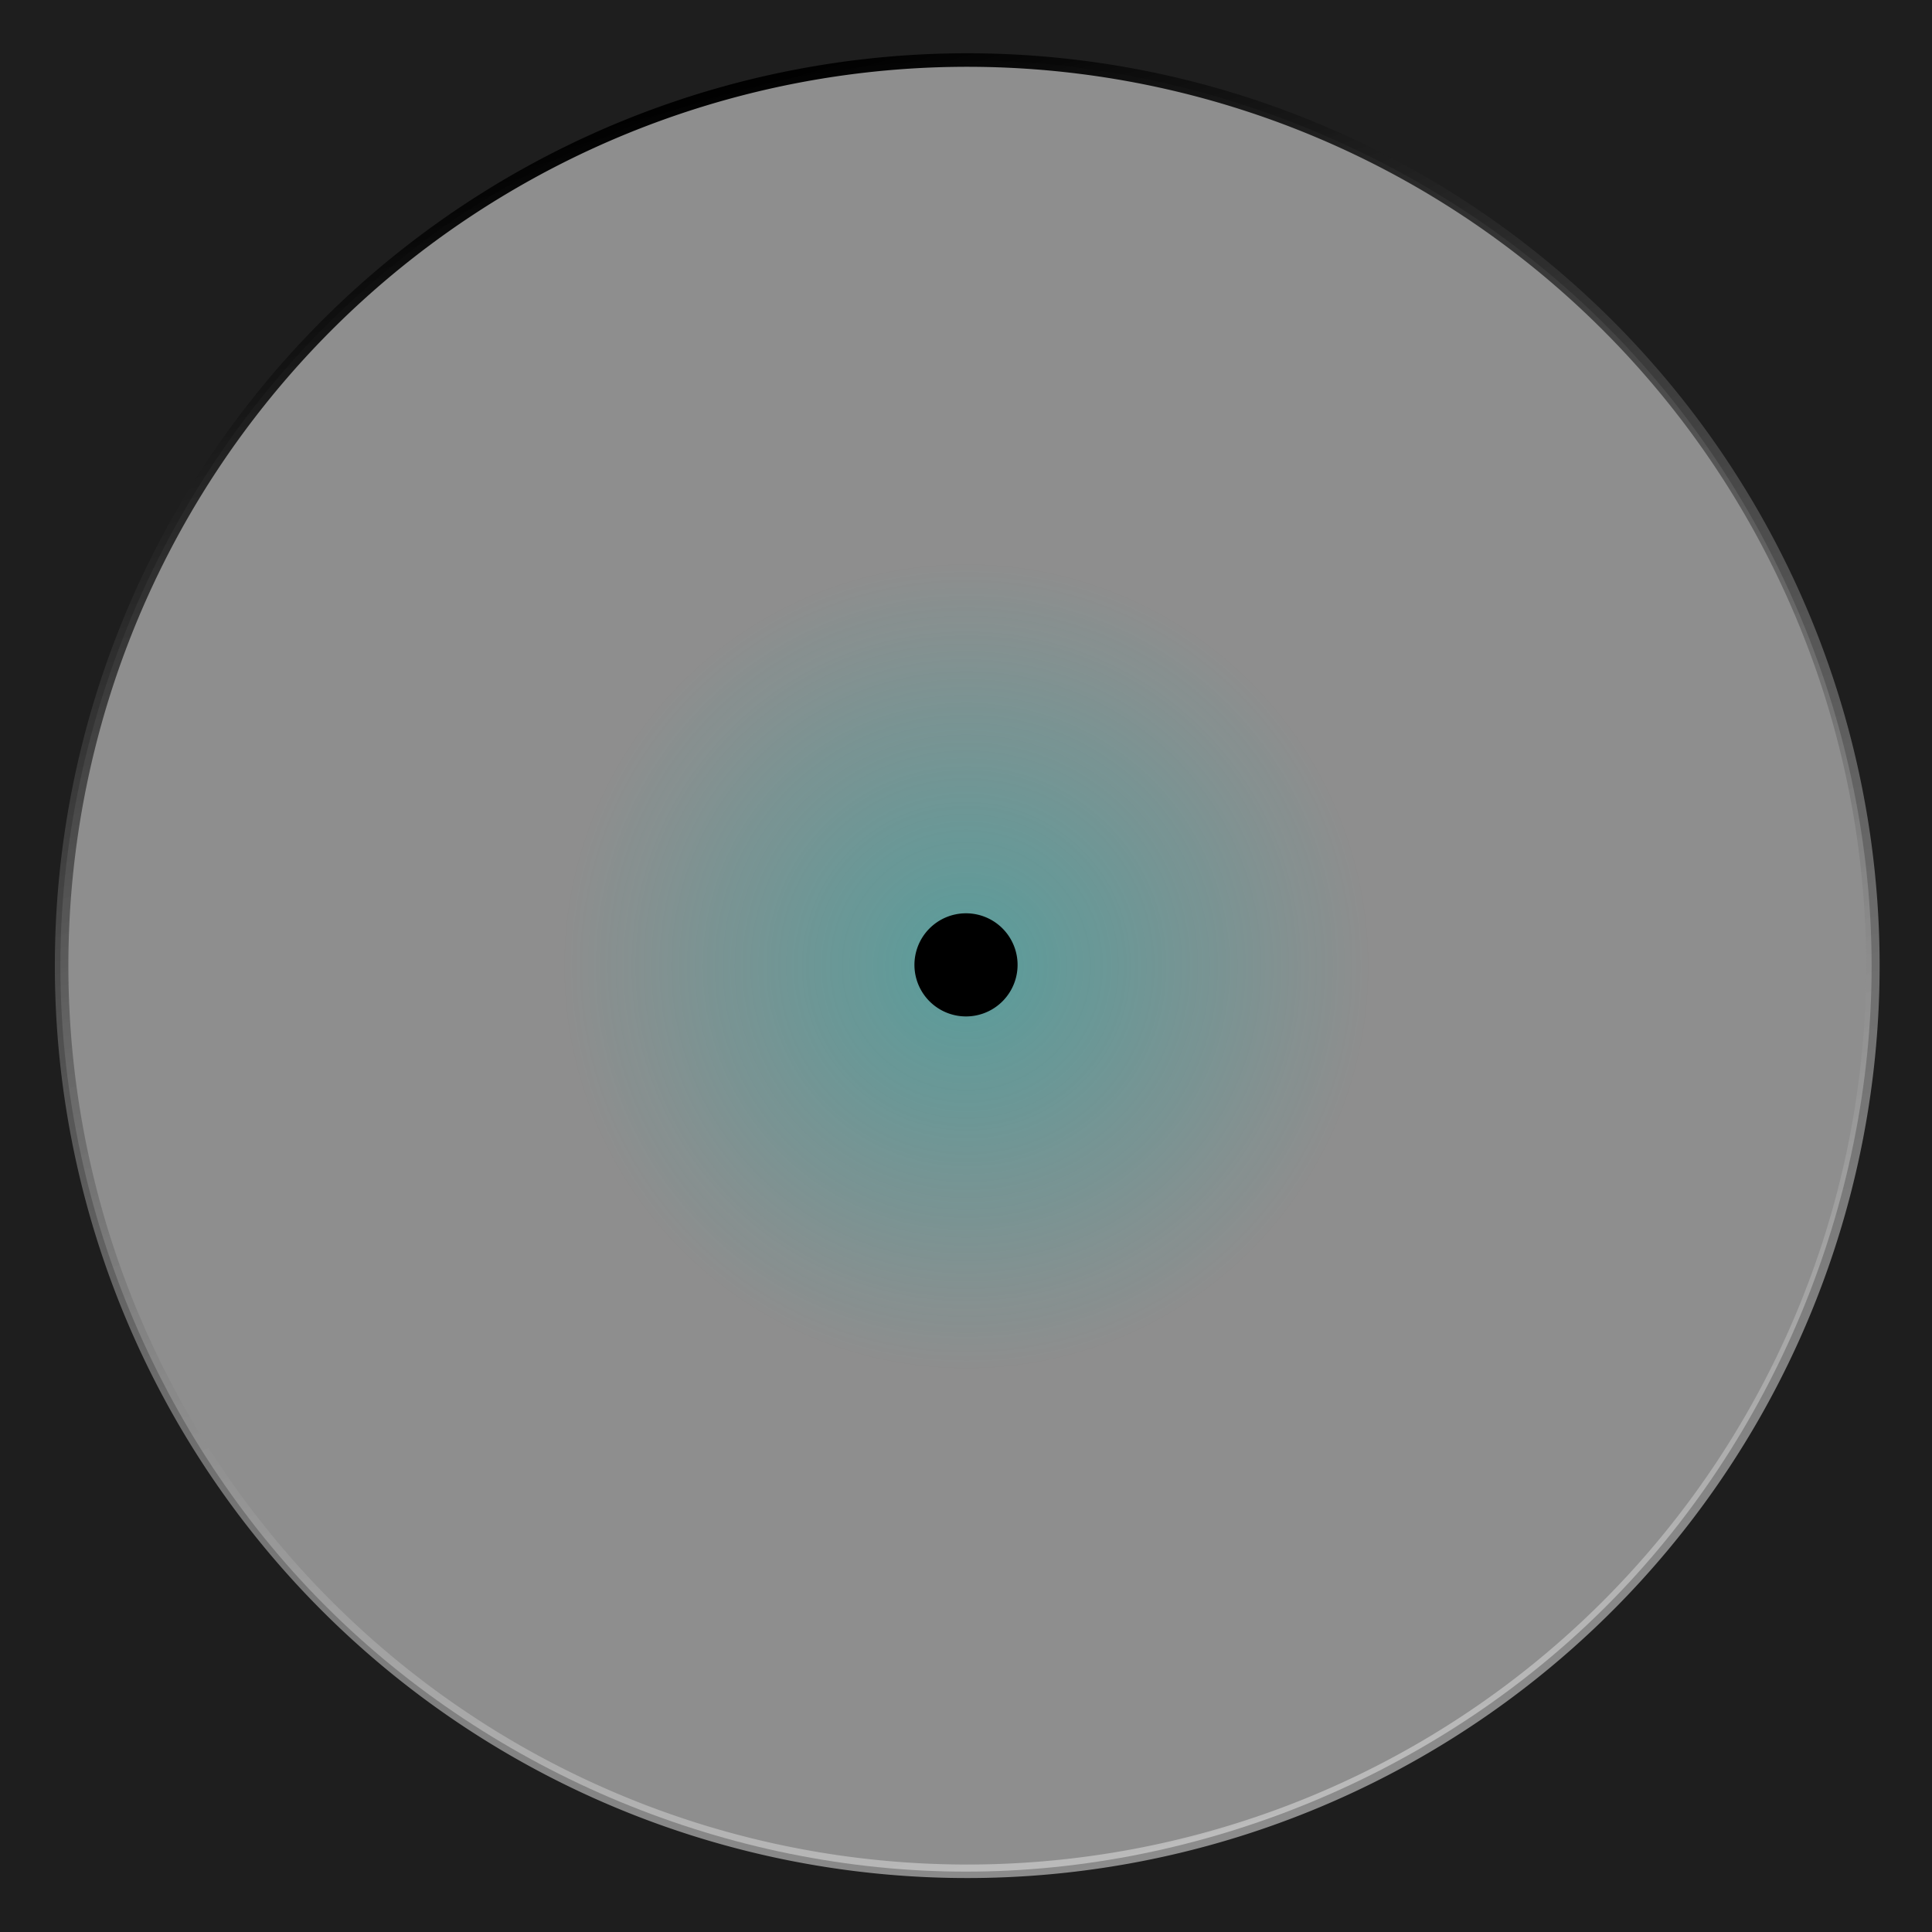 <?xml version="1.0" encoding="UTF-8" standalone="no"?>
<svg
   xmlns:dc="http://purl.org/dc/elements/1.1/"
   xmlns:cc="http://creativecommons.org/ns#"
   xmlns:rdf="http://www.w3.org/1999/02/22-rdf-syntax-ns#"
   xmlns:svg="http://www.w3.org/2000/svg"
   xmlns="http://www.w3.org/2000/svg"
   id="svg22"
   version="1.1"
   enable-background="new"
   height="100"
   width="100">
  <defs
     id="defs12">
    <linearGradient
       gradientUnits="userSpaceOnUse"
       gradientTransform="rotate(74.623,50,50)"
       y2="50"
       y1="50"
       x2="97.375"
       x1="2.625"
       id="a">
      <stop
         id="stop2"
         offset="0" />
      <stop
         id="stop4"
         offset="1"
         stop-opacity=".571"
         stop-color="#dedede" />
    </linearGradient>
    <radialGradient
       gradientUnits="userSpaceOnUse"
       gradientTransform="matrix(1.042,0,0,1.042,-2.086,2.612)"
       r="20.077"
       cy="45.492"
       cx="50.003"
       id="b">
      <stop
         id="stop7"
         offset="0"
         stop-color="#09b2ae" />
      <stop
         id="stop9"
         offset="1"
         stop-opacity="0"
         stop-color="#09b2ae" />
    </radialGradient>
  </defs>
  <rect
     y="0"
     x="0"
     height="100"
     width="100"
     id="rect833"
     style="opacity:0.444;fill:#000000;fill-opacity:1;stroke:none;stroke-width:1.6;stroke-linejoin:round;stroke-miterlimit:4;stroke-dasharray:none;stroke-opacity:1" />
  <path
     id="path14"
     opacity=".4"
     fill="url(#b)"
     d="m70.913 50a20.913 20.913 0 0 1-41.827 0 20.913 20.913 0 1 1 41.827 0z" />
  <path
     id="path16"
     d="m52.669 49.993a2.669 2.669 0 0 1-5.337 0 2.669 2.669 0 1 1 5.337 0z" />
  <path
     id="path18"
     fill="#1e1e1e"
     enable-background="accumulate"
     color="#000000"
     d="m0 0v100h100v-100zm50 3.125c12.259 0 24.47 5.069 33.138 13.737 8.668 8.668 13.737 20.879 13.737 33.138s-5.069 24.47-13.737 33.138l-.098.098c-8.662 8.609-20.828 13.639-33.04 13.639-12.259 0-24.47-5.069-33.138-13.737l-.098-.098c-8.609-8.662-13.639-20.828-13.639-33.04 0-12.259 5.069-24.47 13.737-33.138 8.668-8.668 20.879-13.737 33.138-13.737z" />
  <path
     id="path20"
     stroke-width=".7"
     stroke="url(#a)"
     fill="none"
     enable-background="new"
     d="m62.43 95.197a46.875 46.875 0 0 1-24.859-90.394 46.875 46.875 0 1 1 24.859 90.394z" />
</svg>

